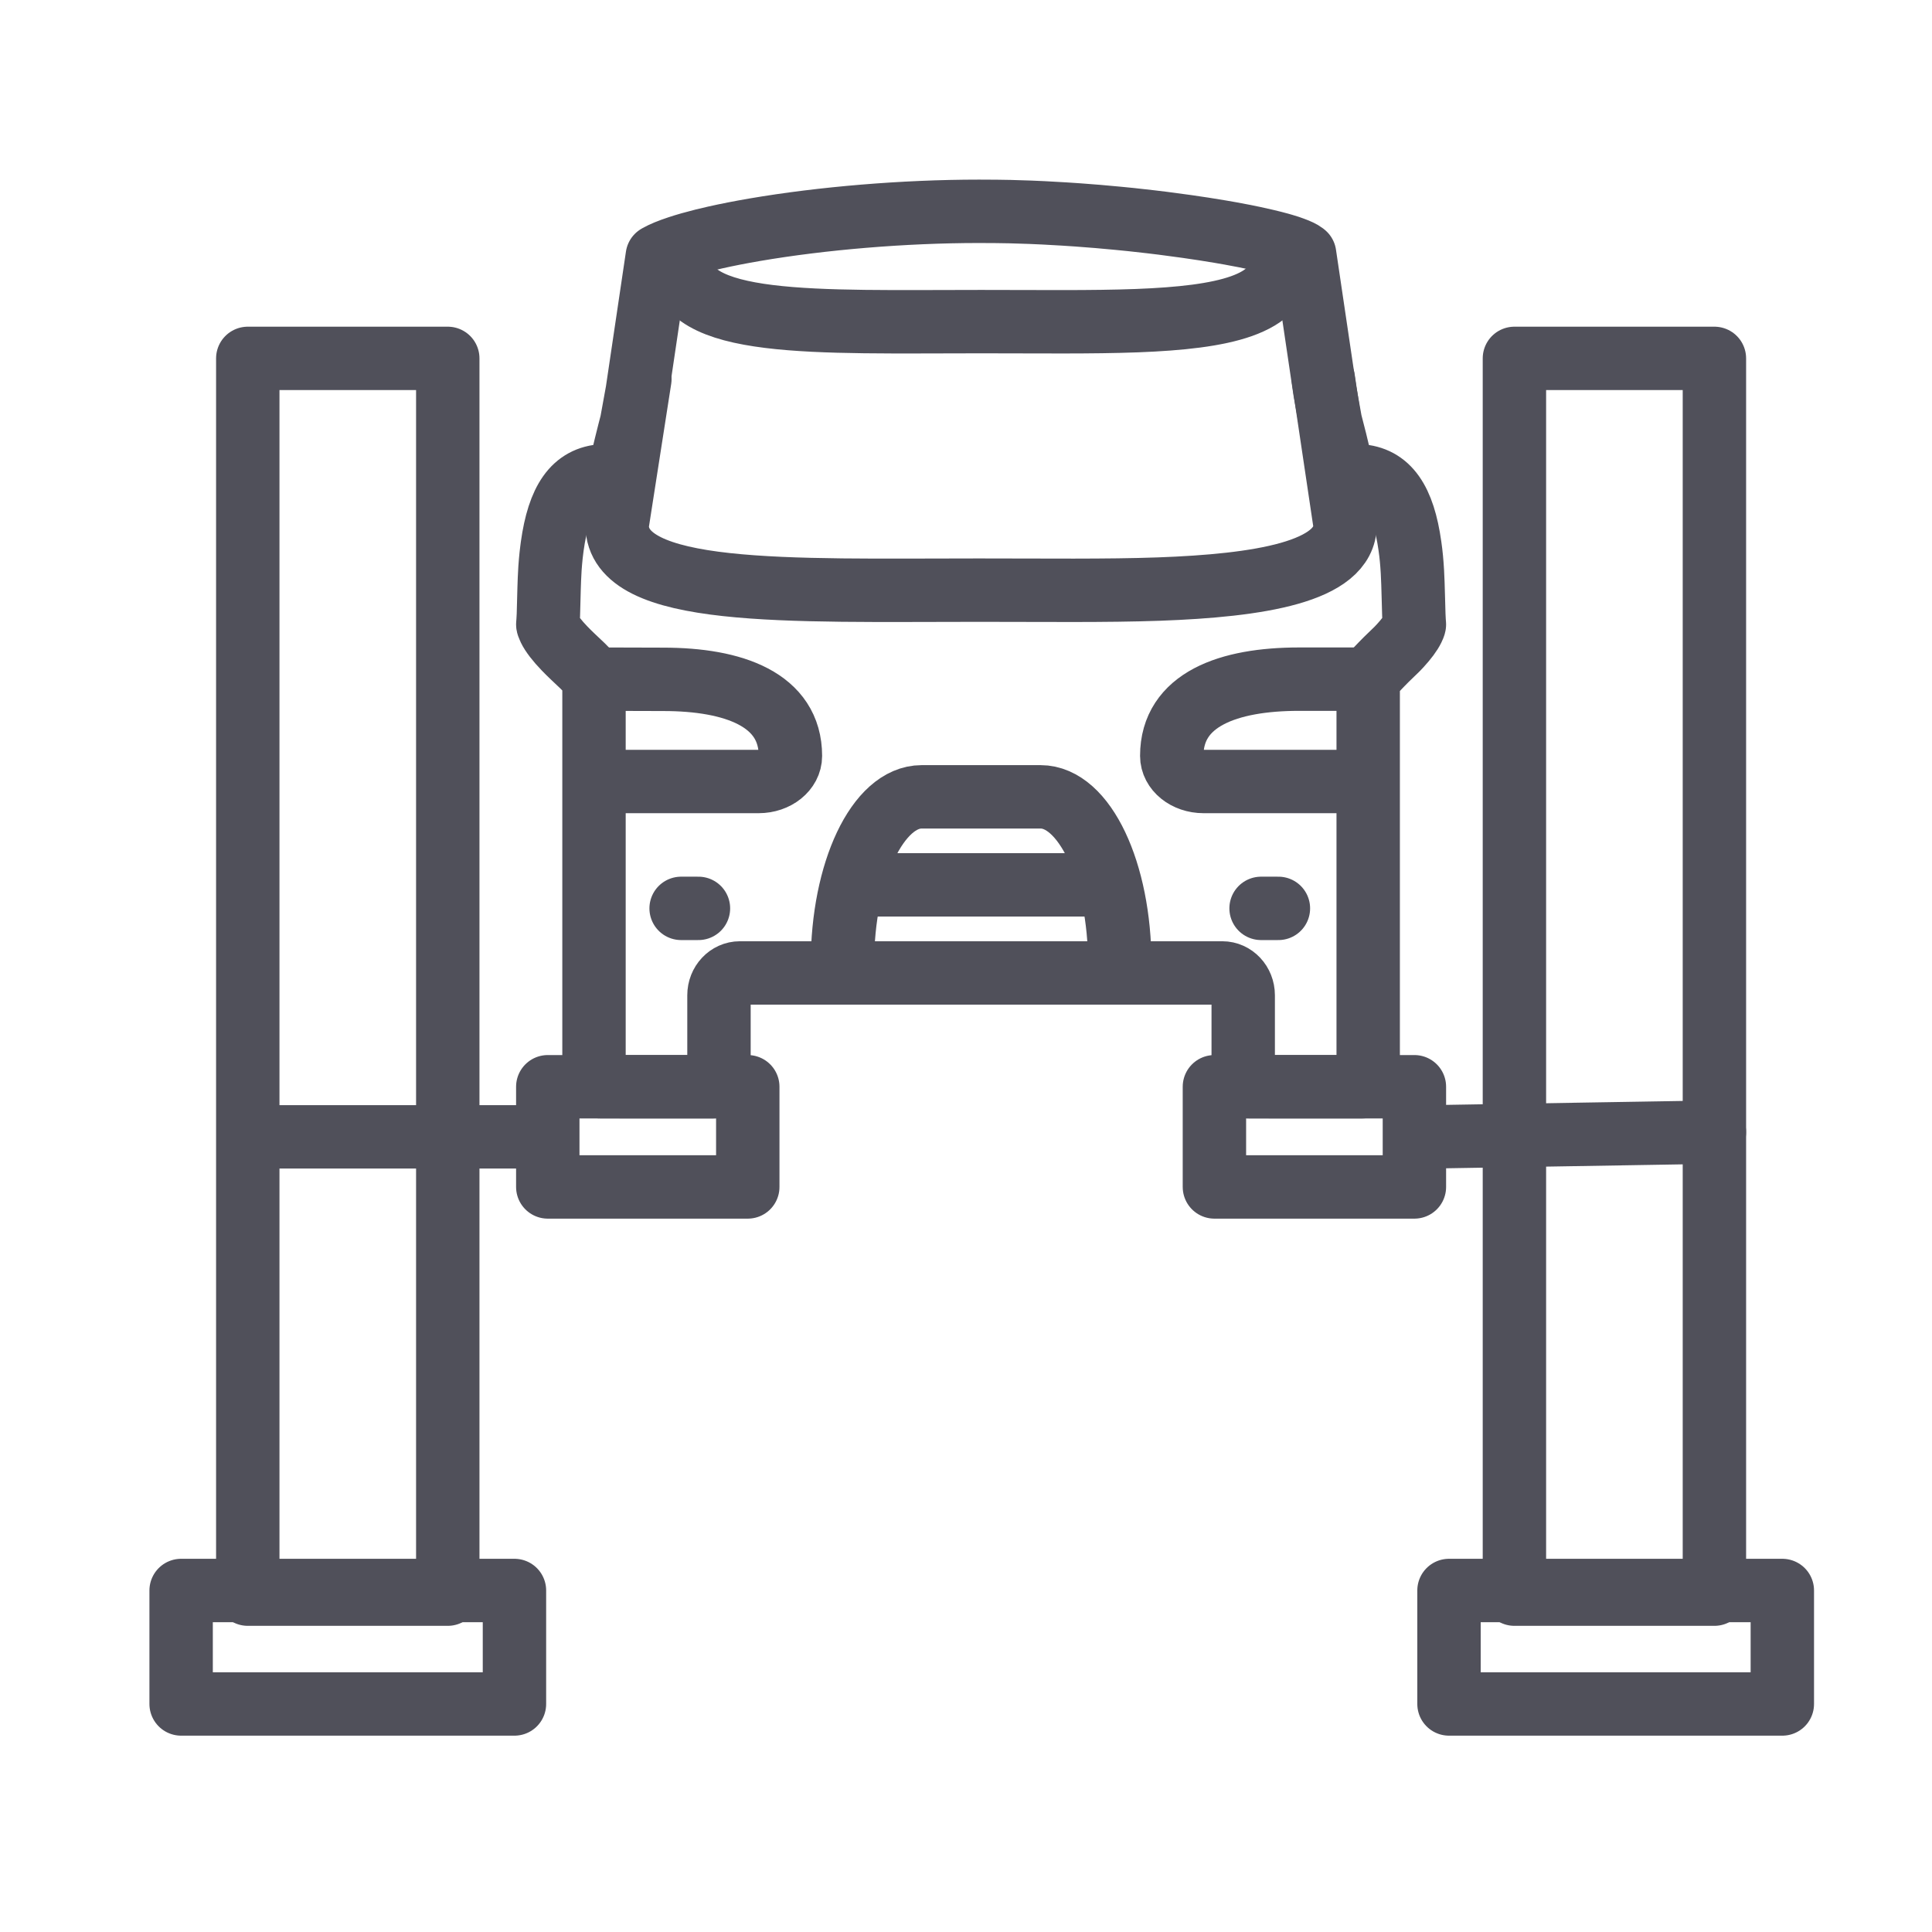 <?xml version="1.0" encoding="UTF-8"?>
<svg width="64px" height="64px" viewBox="0 0 64 64" version="1.1" xmlns="http://www.w3.org/2000/svg" xmlns:xlink="http://www.w3.org/1999/xlink">
    <title>Icons / Vehicle / Van on Ramp</title>
    <g id="Icons-/-Vehicle-/-Van-on-Ramp" stroke="none" stroke-width="1" fill="none" fill-rule="evenodd" stroke-linecap="round" stroke-linejoin="round">
        <g id="Group" transform="translate(6, 7)" stroke="#50505A" stroke-width="2.1">
            <g id="Group-Copy" transform="translate(0, 4.872)">
                <rect id="Rectangle-Copy-6" x="0" y="40.815" width="11.042" height="3.759"></rect>
                <rect id="Rectangle-Copy-7" x="2.208" y="0" width="6.625" height="40.936"></rect>
                <rect id="Rectangle-Copy-8" x="12.146" y="24.128" width="6.625" height="3.319"></rect>
                <rect id="Rectangle-Copy-9" x="34.229" y="24.128" width="6.625" height="3.319"></rect>
                <rect id="Rectangle-Copy-10" x="44.167" y="0" width="6.625" height="40.936"></rect>
                <rect id="Rectangle-Copy-11" x="42" y="40.815" width="11.042" height="3.759"></rect>
                <line x1="41.406" y1="25.787" x2="50.792" y2="25.631" id="Path-2-Copy-2"></line>
                <line x1="2.76" y1="25.787" x2="11.594" y2="25.787" id="Path-2-Copy-3"></line>
            </g>
            <g id="Group-62-Copy-2" transform="translate(12.146, 0)">
                <path d="M18.948,24.928 C18.948,21.87 17.774,19.396 16.323,19.396 L12.386,19.396 C10.935,19.396 9.761,21.87 9.761,24.928" id="Stroke-457"></path>
                <path d="M17.799,22.312 L10.909,22.312" id="Stroke-457-Copy"></path>
                <path d="M24.203,23.091 L23.629,23.091" id="Stroke-457-Copy-5"></path>
                <path d="M14.28,0 L14.86,0.003 L15.305,0.01 L15.979,0.031 L16.43,0.051 L17.107,0.089 L17.557,0.119 L18.227,0.171 L18.887,0.231 L19.321,0.274 L19.957,0.345 L20.371,0.395 L21.168,0.502 L21.735,0.586 L22.271,0.673 L22.61,0.732 L23.087,0.822 L23.383,0.883 L23.789,0.974 L24.035,1.034 L24.258,1.093 C24.294,1.103 24.328,1.113 24.361,1.123 L24.55,1.181 L24.713,1.239 C24.739,1.248 24.763,1.257 24.786,1.267 L24.91,1.322 C24.965,1.349 25.01,1.375 25.044,1.401 L25.071,1.423 L25.74,5.937 L25.92,6.939 L25.933,6.999 C26.041,7.407 26.139,7.807 26.231,8.201 C26.304,8.517 26.563,8.745 26.868,8.762 C27.846,8.815 28.348,9.577 28.559,11.084 L28.587,11.296 L28.609,11.502 L28.627,11.714 L28.642,11.94 L28.659,12.326 L28.673,12.8 L28.689,13.37 L28.699,13.572 L28.708,13.687 L28.703,13.714 C28.696,13.737 28.683,13.773 28.659,13.821 C28.583,13.978 28.44,14.17 28.241,14.387 L28.139,14.495 L27.77,14.853 L27.626,14.999 L27.49,15.141 L27.374,15.27 C27.323,15.329 27.286,15.379 27.269,15.412 C27.248,15.452 27.231,15.493 27.218,15.536 L27.212,15.555 C27.189,15.63 27.177,15.709 27.177,15.788 L27.177,28.796 C27.177,28.899 27.099,28.988 26.994,28.998 L26.943,29 L23.241,28.999 C23.126,28.999 23.037,28.907 23.037,28.796 L23.037,25.969 C23.037,25.561 22.727,25.23 22.344,25.23 L6.364,25.23 C5.981,25.23 5.671,25.561 5.671,25.969 L5.671,28.796 C5.671,28.899 5.593,28.988 5.488,28.998 L5.437,29 L1.734,28.999 C1.62,28.999 1.531,28.907 1.531,28.796 L1.531,15.788 C1.531,15.573 1.471,15.443 1.376,15.307 C1.342,15.259 1.307,15.217 1.264,15.171 L1.158,15.063 L0.817,14.74 C0.72,14.648 0.636,14.564 0.557,14.482 C0.31,14.226 0.136,14.001 0.049,13.821 C0.033,13.789 0.022,13.762 0.015,13.741 L0.001,13.696 C0,13.692 0,13.688 0,13.687 L0.009,13.572 L0.02,13.37 L0.044,12.473 L0.054,12.189 L0.073,11.824 L0.09,11.607 L0.11,11.399 L0.135,11.191 L0.149,11.084 C0.36,9.577 0.862,8.814 1.84,8.761 C2.145,8.745 2.403,8.517 2.477,8.201 C2.546,7.905 2.619,7.608 2.695,7.309 L2.776,6.996 L2.963,5.967 L3.628,1.487 L3.657,1.47 C3.806,1.386 4.034,1.291 4.329,1.194 C4.567,1.115 4.843,1.037 5.151,0.96 L5.537,0.869 C5.936,0.779 6.38,0.692 6.858,0.61 C9.071,0.231 11.785,0 14.28,0 Z" id="Combined-Shape"></path>
                <path d="M25.691,5.555 L26.412,10.391 C26.412,11.954 23.54,12.395 20.241,12.514 C18.505,12.576 16.465,12.549 14.281,12.549 C7.947,12.549 2.297,12.777 2.297,10.391 L3.051,5.555" id="Stroke-459"></path>
                <path d="M1.722,18.888 L6.986,18.888 C7.568,18.888 8.038,18.509 8.038,18.042 C8.038,16.172 6.155,15.504 3.828,15.504 L1.722,15.498" id="Stroke-460"></path>
                <path d="M26.986,18.888 L21.723,18.888 C21.141,18.888 20.67,18.509 20.67,18.04 C20.67,16.167 22.553,15.498 24.881,15.498 L26.986,15.498" id="Stroke-461"></path>
                <path d="M4.991,23.091 L4.417,23.091" id="Stroke-457-Copy-6"></path>
            </g>
            <path d="M36.438,1.66 C36.438,3.104 34.529,3.512 31.668,3.622 C30.163,3.679 28.394,3.654 26.5,3.654 C21.007,3.654 16.562,3.864 16.562,1.66" id="Stroke-459-Copy-2"></path>
        </g>
    </g>
</svg>
